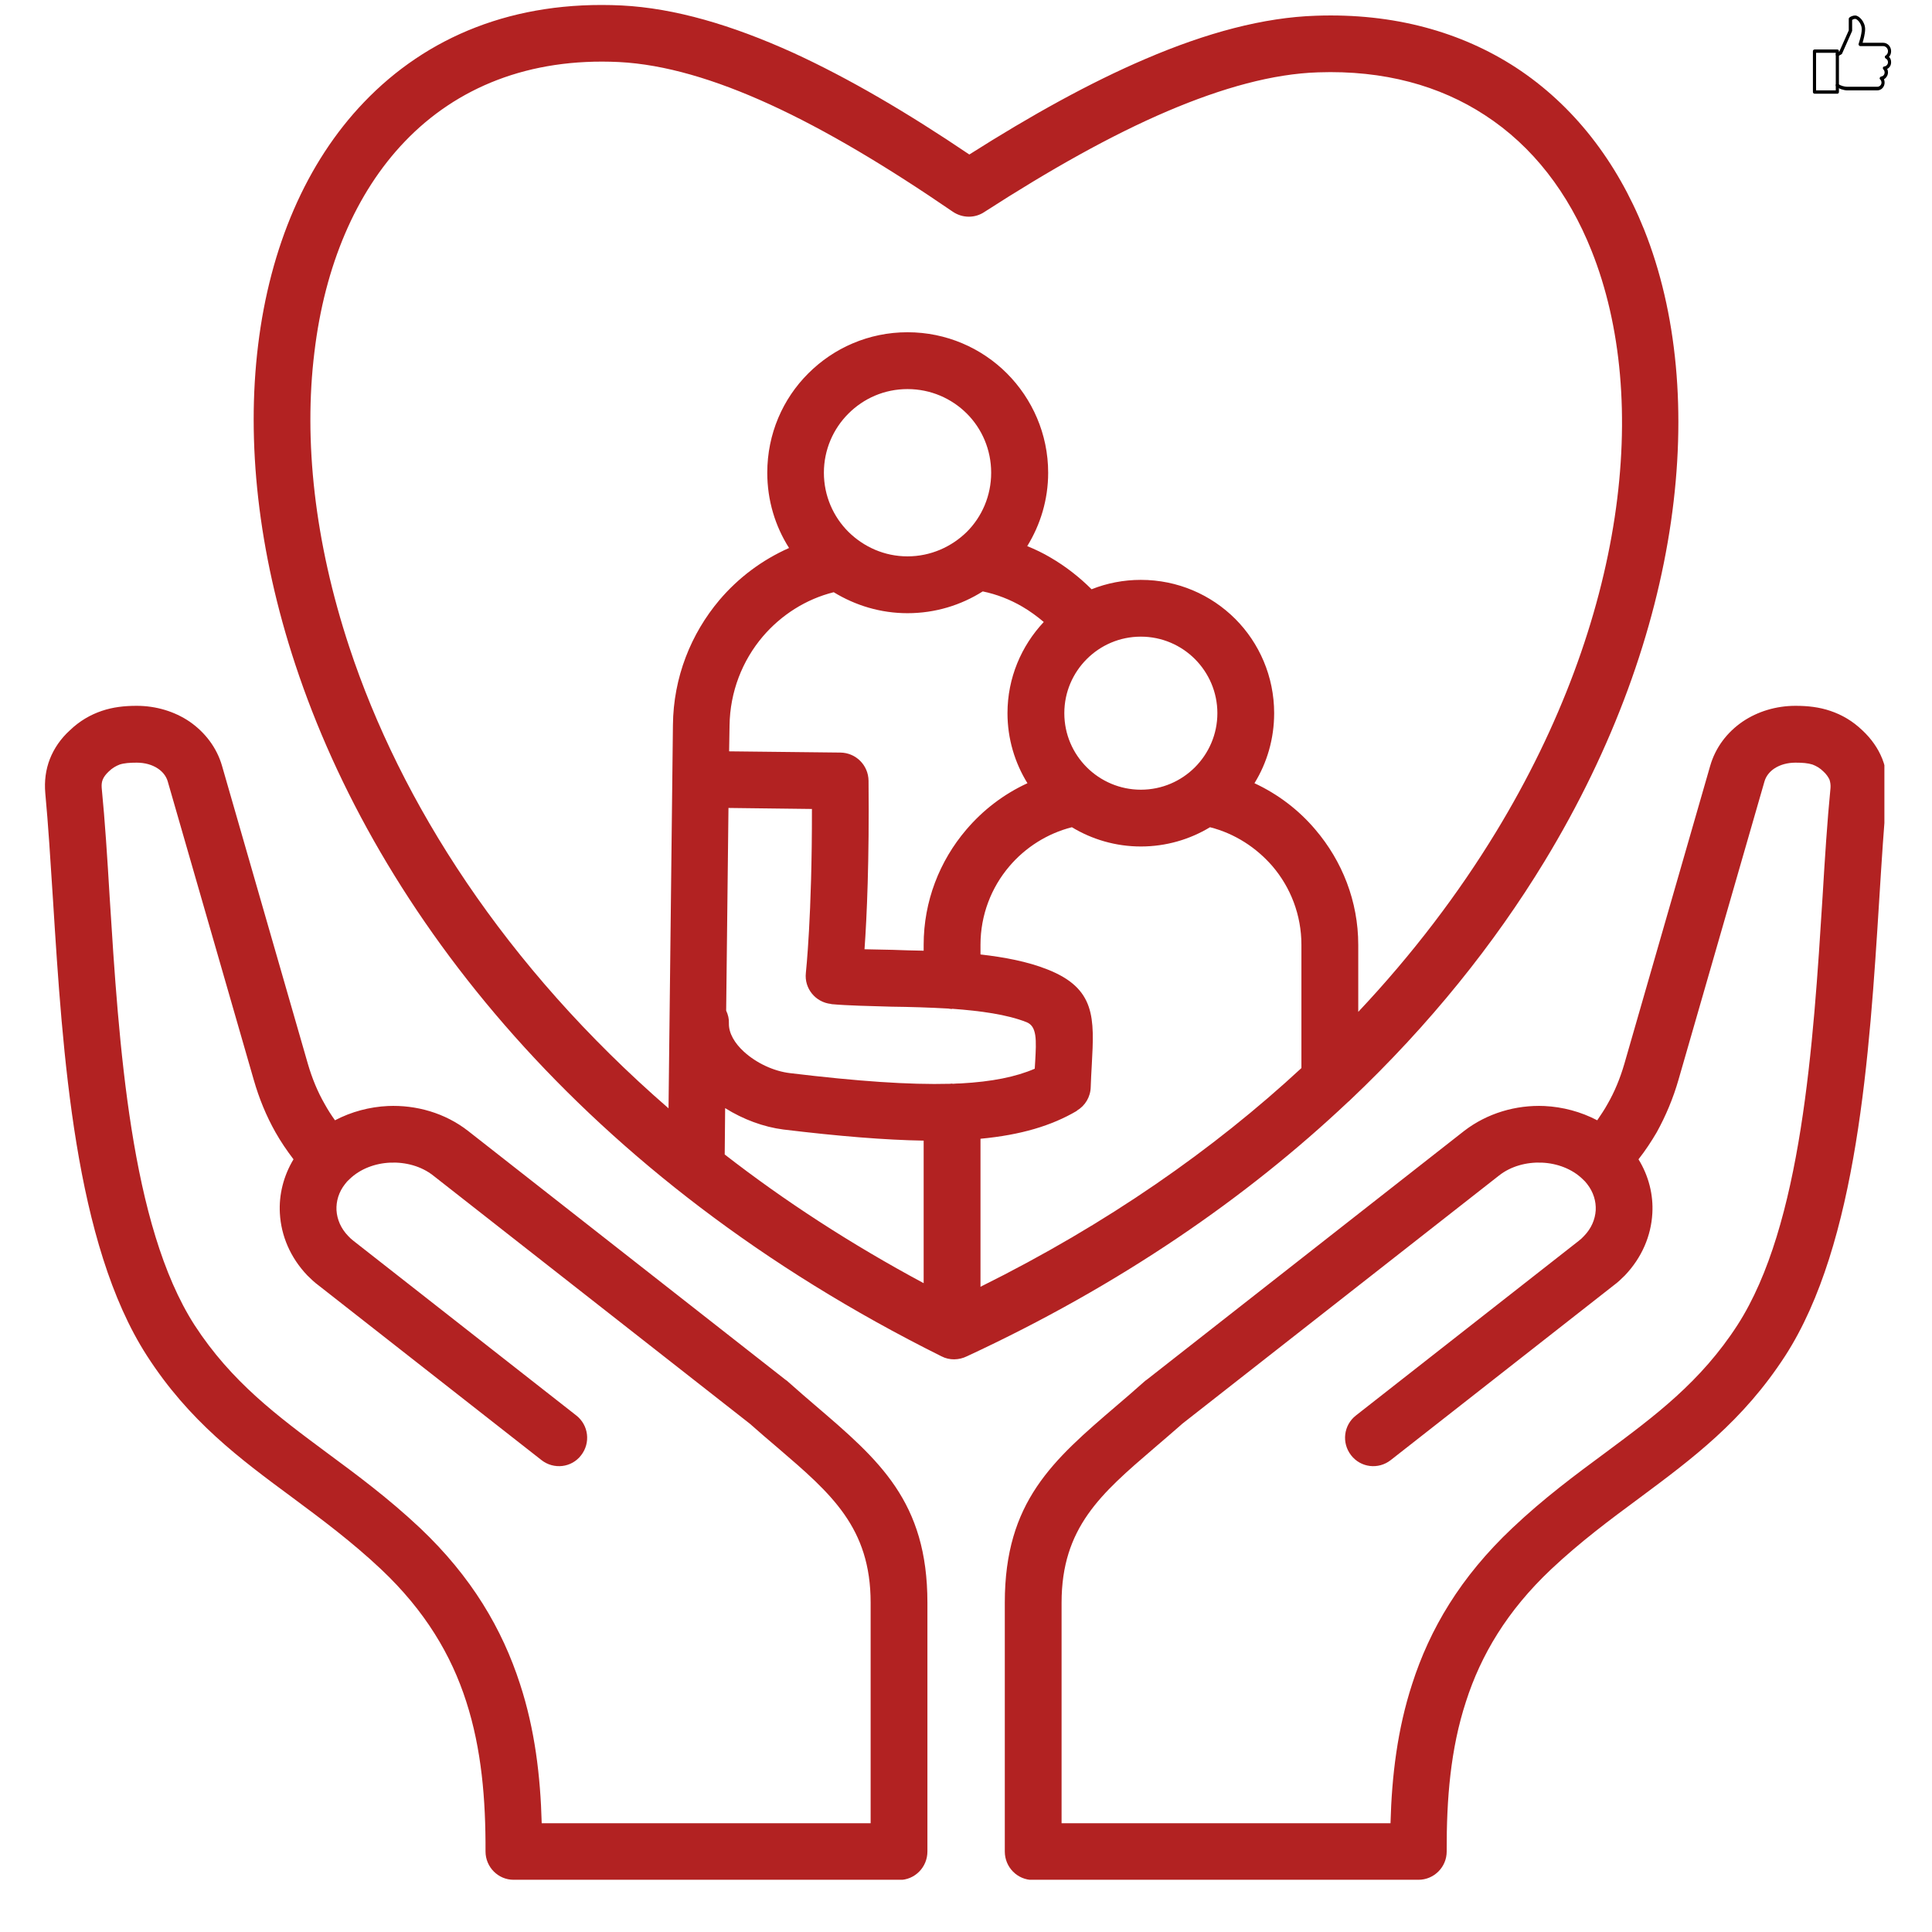 <svg xmlns="http://www.w3.org/2000/svg" xmlns:xlink="http://www.w3.org/1999/xlink" width="48" zoomAndPan="magnify" viewBox="0 0 36 36" height="48" preserveAspectRatio="xMidYMid meet" version="1.0"><defs><clipPath id="14b6922e20"><path d="M 0.816 0 L 35.113 0 L 35.113 35.027 L 0.816 35.027 Z M 0.816 0 " clip-rule="nonzero"/></clipPath><clipPath id="2899251f9e"><path d="M 33.781 0.285 L 35 0.285 L 35 1.746 L 33.781 1.746 Z M 33.781 0.285 " clip-rule="nonzero"/></clipPath><clipPath id="01b8504ce2"><path d="M 34 0.285 L 35.238 0.285 L 35.238 1.746 L 34 1.746 Z M 34 0.285 " clip-rule="nonzero"/></clipPath></defs><g clip-path="url(#14b6922e20)"><path fill="#b22222" d="M 6.508 12.055 C 5.859 10.09 5.656 8.203 5.859 6.559 C 6.051 4.953 6.629 3.59 7.543 2.637 C 8.504 1.633 9.852 1.074 11.535 1.156 C 12.379 1.199 13.32 1.477 14.344 1.945 C 15.395 2.426 16.535 3.109 17.754 3.945 C 17.938 4.07 18.172 4.066 18.344 3.949 C 19.562 3.164 20.703 2.52 21.758 2.07 C 22.785 1.633 23.723 1.375 24.559 1.348 C 25.789 1.305 26.832 1.598 27.668 2.145 C 28.559 2.723 29.227 3.594 29.656 4.672 C 30.766 7.449 30.289 11.539 27.875 15.504 C 27.18 16.645 26.328 17.773 25.309 18.855 L 25.309 17.605 C 25.309 16.793 25.008 16.043 24.512 15.461 C 24.203 15.094 23.812 14.797 23.375 14.594 C 23.609 14.215 23.742 13.766 23.742 13.289 C 23.742 12.605 23.465 11.98 23.016 11.531 C 22.566 11.082 21.945 10.805 21.258 10.805 C 20.934 10.805 20.625 10.867 20.34 10.98 C 20.113 10.754 19.859 10.555 19.578 10.391 C 19.441 10.309 19.293 10.238 19.141 10.176 C 19.387 9.777 19.531 9.309 19.531 8.809 C 19.531 8.086 19.234 7.43 18.762 6.957 C 18.289 6.484 17.633 6.191 16.91 6.191 C 16.188 6.191 15.535 6.484 15.062 6.957 C 14.586 7.43 14.297 8.086 14.297 8.809 C 14.297 9.324 14.445 9.805 14.703 10.211 C 14.199 10.434 13.758 10.766 13.406 11.18 C 12.875 11.809 12.547 12.621 12.539 13.512 L 12.457 20.652 C 9.402 18 7.465 14.953 6.508 12.055 Z M 18.27 21.219 L 18.27 23.977 C 20.633 22.805 22.617 21.414 24.25 19.902 L 24.25 17.605 C 24.25 17.047 24.047 16.535 23.711 16.141 C 23.41 15.793 23.008 15.531 22.547 15.414 C 22.172 15.641 21.73 15.773 21.258 15.773 C 20.789 15.773 20.348 15.641 19.973 15.414 C 19.512 15.531 19.105 15.793 18.809 16.141 C 18.473 16.535 18.27 17.047 18.27 17.605 L 18.27 17.785 C 18.719 17.836 19.148 17.918 19.512 18.062 C 20.422 18.418 20.391 18.973 20.344 19.84 C 20.336 19.977 20.328 20.129 20.324 20.254 C 20.32 20.441 20.219 20.605 20.066 20.695 L 20.066 20.699 C 19.594 20.977 19.023 21.148 18.27 21.219 Z M 13.512 20.648 L 13.504 21.512 C 14.609 22.371 15.844 23.176 17.211 23.91 L 17.211 21.254 C 16.488 21.242 15.633 21.172 14.598 21.047 C 14.23 21 13.848 20.859 13.512 20.648 Z M 17.902 20.188 C 18.484 20.156 18.93 20.066 19.281 19.914 L 19.289 19.781 C 19.312 19.379 19.324 19.125 19.129 19.047 C 18.762 18.902 18.27 18.836 17.742 18.797 C 17.742 18.797 17.742 18.801 17.738 18.801 C 17.715 18.801 17.695 18.797 17.672 18.793 C 17.32 18.773 16.957 18.762 16.613 18.758 C 16.195 18.746 15.801 18.738 15.496 18.711 L 15.484 18.707 C 15.195 18.676 14.984 18.418 15.016 18.129 C 15.016 18.125 15.133 17.066 15.129 15.074 L 13.574 15.055 L 13.531 18.832 C 13.566 18.906 13.586 18.984 13.582 19.07 C 13.578 19.254 13.691 19.441 13.863 19.598 C 14.098 19.812 14.422 19.961 14.719 19.996 C 15.977 20.148 16.941 20.215 17.699 20.195 C 17.711 20.195 17.727 20.191 17.738 20.191 C 17.742 20.191 17.75 20.195 17.754 20.195 C 17.805 20.191 17.852 20.188 17.902 20.188 Z M 22.266 14.297 C 22.523 14.039 22.684 13.684 22.684 13.289 C 22.684 12.895 22.523 12.539 22.266 12.281 C 22.008 12.023 21.652 11.863 21.258 11.863 C 20.863 11.863 20.508 12.023 20.25 12.281 C 19.992 12.539 19.832 12.895 19.832 13.289 C 19.832 13.684 19.992 14.039 20.25 14.297 C 20.508 14.555 20.867 14.715 21.258 14.715 C 21.652 14.715 22.008 14.555 22.266 14.297 Z M 15.535 11.035 C 15.016 11.164 14.555 11.461 14.215 11.859 C 13.832 12.309 13.602 12.891 13.594 13.52 L 13.586 14 L 15.66 14.023 C 15.949 14.027 16.18 14.258 16.184 14.547 C 16.199 16.035 16.152 17.094 16.109 17.688 C 16.281 17.691 16.457 17.695 16.637 17.699 C 16.824 17.707 17.016 17.711 17.211 17.715 L 17.211 17.605 C 17.211 16.793 17.508 16.043 18.004 15.461 C 18.316 15.094 18.703 14.797 19.145 14.594 C 18.91 14.215 18.773 13.766 18.773 13.289 C 18.773 12.633 19.031 12.035 19.449 11.59 C 19.324 11.484 19.191 11.387 19.051 11.305 C 18.824 11.172 18.574 11.074 18.312 11.02 C 17.906 11.277 17.426 11.426 16.91 11.426 C 16.406 11.426 15.938 11.281 15.535 11.035 Z M 18.016 9.91 C 18.297 9.629 18.469 9.238 18.469 8.809 C 18.469 8.379 18.297 7.988 18.016 7.707 C 17.73 7.422 17.34 7.25 16.91 7.25 C 16.48 7.25 16.094 7.422 15.809 7.707 C 15.527 7.988 15.352 8.379 15.352 8.809 C 15.352 9.238 15.527 9.629 15.809 9.91 C 16.094 10.191 16.48 10.367 16.91 10.367 C 17.34 10.367 17.73 10.191 18.016 9.91 Z M 25.121 20.531 C 25.137 20.52 25.145 20.512 25.156 20.5 C 26.645 19.09 27.848 17.582 28.777 16.055 C 31.367 11.797 31.859 7.344 30.637 4.281 C 30.125 3.004 29.32 1.961 28.246 1.258 C 27.23 0.598 25.98 0.242 24.523 0.293 C 23.547 0.324 22.484 0.609 21.344 1.098 C 20.312 1.539 19.219 2.145 18.062 2.879 C 16.906 2.098 15.812 1.457 14.781 0.984 C 13.637 0.465 12.57 0.152 11.586 0.102 C 9.574 0.004 7.949 0.684 6.781 1.906 C 5.707 3.027 5.031 4.602 4.809 6.434 C 4.59 8.227 4.805 10.273 5.504 12.387 C 7.027 16.996 10.863 21.949 17.543 25.273 C 17.695 25.352 17.871 25.344 18.016 25.273 C 20.871 23.949 23.23 22.316 25.121 20.531 Z M 34.109 14.68 C 34.113 14.625 34.105 14.574 34.09 14.527 C 34.066 14.477 34.031 14.426 33.98 14.379 C 33.914 14.312 33.844 14.273 33.773 14.246 C 33.688 14.219 33.586 14.211 33.457 14.211 C 33.305 14.211 33.168 14.25 33.062 14.32 C 32.973 14.379 32.906 14.465 32.879 14.559 L 31.277 20.117 C 31.176 20.469 31.039 20.793 30.871 21.098 C 30.77 21.27 30.66 21.438 30.531 21.602 C 30.723 21.914 30.809 22.266 30.789 22.609 C 30.766 23.027 30.594 23.434 30.277 23.766 C 30.215 23.828 30.145 23.895 30.066 23.953 L 25.914 27.207 C 25.684 27.387 25.355 27.348 25.176 27.117 C 24.996 26.887 25.035 26.555 25.266 26.375 L 29.418 23.121 C 29.449 23.098 29.484 23.066 29.516 23.031 C 29.652 22.891 29.723 22.723 29.734 22.551 C 29.742 22.383 29.691 22.211 29.574 22.062 C 29.551 22.031 29.523 22 29.488 21.969 C 29.293 21.781 29.016 21.676 28.73 21.664 C 28.445 21.652 28.152 21.73 27.93 21.906 L 22.023 26.535 L 22.02 26.539 C 21.871 26.672 21.68 26.832 21.5 26.988 C 20.516 27.832 19.781 28.465 19.781 29.863 L 19.781 33.973 L 25.91 33.973 C 25.934 33.086 26.039 32.223 26.312 31.383 C 26.641 30.355 27.215 29.383 28.18 28.473 C 28.766 27.918 29.352 27.484 29.918 27.066 C 30.832 26.387 31.691 25.75 32.375 24.691 C 33.574 22.832 33.789 19.453 33.961 16.707 C 34.004 15.988 34.047 15.312 34.109 14.68 Z M 35.074 14.141 C 34.996 13.945 34.871 13.766 34.703 13.609 C 34.52 13.434 34.324 13.32 34.105 13.246 C 33.898 13.176 33.688 13.152 33.457 13.152 C 33.094 13.152 32.75 13.258 32.473 13.445 C 32.18 13.645 31.965 13.93 31.867 14.27 L 30.266 19.828 C 30.188 20.094 30.086 20.344 29.953 20.574 C 29.895 20.68 29.828 20.777 29.762 20.875 C 29.457 20.715 29.117 20.625 28.777 20.609 C 28.25 20.586 27.711 20.742 27.281 21.074 L 21.371 25.707 C 21.352 25.719 21.332 25.734 21.316 25.75 C 21.113 25.93 20.961 26.062 20.812 26.188 C 19.617 27.211 18.723 27.98 18.723 29.863 L 18.723 34.5 C 18.723 34.793 18.957 35.031 19.25 35.031 L 26.43 35.031 L 26.43 35.027 C 26.723 35.027 26.957 34.789 26.957 34.5 C 26.953 33.527 27.027 32.59 27.316 31.707 C 27.594 30.84 28.082 30.016 28.902 29.242 C 29.449 28.727 30.008 28.312 30.547 27.914 C 31.539 27.176 32.477 26.48 33.266 25.262 C 34.613 23.172 34.836 19.641 35.016 16.777 C 35.062 16.043 35.105 15.352 35.16 14.781 C 35.18 14.555 35.152 14.34 35.074 14.141 Z M 16.223 33.973 L 16.223 29.863 C 16.223 28.465 15.488 27.832 14.504 26.988 C 14.32 26.832 14.133 26.672 13.984 26.539 L 13.98 26.535 L 8.074 21.906 C 7.852 21.73 7.559 21.652 7.273 21.664 C 6.988 21.676 6.711 21.781 6.516 21.969 C 6.48 22 6.453 22.031 6.43 22.062 C 6.312 22.211 6.262 22.383 6.27 22.551 C 6.281 22.723 6.352 22.891 6.488 23.031 C 6.52 23.066 6.555 23.098 6.586 23.121 L 10.738 26.375 C 10.969 26.555 11.008 26.887 10.828 27.117 C 10.652 27.348 10.32 27.387 10.09 27.207 L 5.938 23.953 C 5.859 23.895 5.789 23.828 5.727 23.766 C 5.41 23.434 5.238 23.027 5.215 22.609 C 5.195 22.266 5.281 21.914 5.469 21.602 C 5.344 21.438 5.23 21.27 5.133 21.098 C 4.961 20.793 4.828 20.469 4.727 20.117 L 3.125 14.559 C 3.098 14.465 3.031 14.379 2.941 14.32 C 2.836 14.25 2.699 14.211 2.547 14.211 C 2.418 14.211 2.312 14.219 2.23 14.246 C 2.16 14.273 2.09 14.312 2.023 14.379 C 1.973 14.426 1.934 14.477 1.914 14.527 C 1.895 14.574 1.891 14.625 1.895 14.68 C 1.957 15.312 2 15.988 2.043 16.711 C 2.215 19.453 2.43 22.832 3.625 24.691 C 4.312 25.75 5.172 26.387 6.086 27.066 C 6.652 27.484 7.238 27.918 7.828 28.473 C 8.789 29.383 9.359 30.355 9.691 31.383 C 9.965 32.223 10.07 33.086 10.094 33.973 Z M 15.191 26.188 C 15.043 26.062 14.891 25.93 14.688 25.75 C 14.672 25.734 14.652 25.719 14.633 25.707 L 8.723 21.074 C 8.293 20.738 7.754 20.586 7.227 20.609 C 6.887 20.625 6.547 20.715 6.242 20.875 C 6.172 20.777 6.109 20.68 6.051 20.574 C 5.918 20.344 5.816 20.094 5.738 19.828 L 4.137 14.27 C 4.039 13.93 3.82 13.645 3.531 13.445 C 3.254 13.258 2.91 13.152 2.547 13.152 C 2.316 13.152 2.105 13.176 1.898 13.246 C 1.68 13.32 1.484 13.434 1.301 13.609 C 1.129 13.766 1.008 13.945 0.93 14.141 C 0.852 14.34 0.824 14.555 0.844 14.781 C 0.898 15.352 0.941 16.043 0.988 16.777 C 1.168 19.641 1.391 23.172 2.738 25.262 C 3.523 26.48 4.461 27.176 5.461 27.914 C 5.996 28.312 6.555 28.727 7.102 29.242 C 7.922 30.016 8.41 30.84 8.688 31.707 C 8.973 32.59 9.051 33.527 9.047 34.5 C 9.047 34.789 9.281 35.027 9.57 35.027 L 9.574 35.027 L 9.574 35.031 L 16.754 35.031 C 17.047 35.031 17.281 34.793 17.281 34.5 L 17.281 29.863 C 17.281 27.98 16.387 27.211 15.191 26.188 Z M 15.191 26.188 " fill-opacity="1" fill-rule="evenodd"/></g><g clip-path="url(#2899251f9e)"><path fill="#000000" d="M 34.238 1.746 L 33.812 1.746 C 33.793 1.746 33.781 1.73 33.781 1.715 L 33.781 0.953 C 33.781 0.938 33.793 0.922 33.812 0.922 L 34.238 0.922 C 34.254 0.922 34.266 0.938 34.266 0.953 L 34.266 1.715 C 34.266 1.73 34.254 1.746 34.238 1.746 Z M 33.84 1.684 L 34.207 1.684 L 34.207 0.984 L 33.84 0.984 Z M 33.84 1.684 " fill-opacity="1" fill-rule="nonzero"/></g><g clip-path="url(#01b8504ce2)"><path fill="#000000" d="M 34.98 1.684 L 34.418 1.684 C 34.363 1.684 34.262 1.656 34.215 1.609 C 34.203 1.598 34.203 1.578 34.215 1.566 C 34.227 1.551 34.246 1.551 34.258 1.566 C 34.285 1.594 34.371 1.617 34.418 1.617 L 34.98 1.617 C 35.023 1.617 35.059 1.582 35.059 1.539 C 35.059 1.52 35.051 1.496 35.035 1.48 C 35.023 1.473 35.023 1.461 35.027 1.449 C 35.031 1.438 35.039 1.43 35.051 1.426 C 35.09 1.422 35.117 1.391 35.117 1.348 C 35.117 1.328 35.109 1.309 35.094 1.293 C 35.086 1.285 35.082 1.27 35.086 1.258 C 35.09 1.246 35.102 1.238 35.113 1.238 C 35.148 1.234 35.18 1.199 35.18 1.16 C 35.18 1.129 35.164 1.102 35.137 1.09 C 35.129 1.086 35.121 1.074 35.121 1.062 C 35.121 1.051 35.125 1.039 35.137 1.035 C 35.164 1.016 35.18 0.988 35.18 0.953 C 35.18 0.902 35.137 0.859 35.09 0.859 L 34.664 0.859 C 34.652 0.859 34.645 0.852 34.637 0.844 C 34.633 0.836 34.629 0.824 34.633 0.816 C 34.633 0.812 34.691 0.652 34.691 0.543 C 34.691 0.438 34.605 0.352 34.57 0.352 C 34.547 0.352 34.523 0.363 34.512 0.371 L 34.512 0.574 C 34.512 0.578 34.508 0.582 34.508 0.586 L 34.324 1 C 34.32 1.004 34.316 1.012 34.312 1.012 L 34.25 1.047 C 34.234 1.055 34.219 1.047 34.211 1.031 C 34.203 1.016 34.207 0.996 34.223 0.988 L 34.273 0.961 L 34.449 0.566 L 34.449 0.352 C 34.449 0.344 34.453 0.332 34.461 0.328 C 34.461 0.324 34.508 0.289 34.57 0.289 C 34.641 0.289 34.754 0.406 34.754 0.543 C 34.754 0.629 34.723 0.738 34.707 0.797 L 35.09 0.797 C 35.172 0.797 35.238 0.867 35.238 0.953 C 35.238 0.992 35.227 1.031 35.199 1.059 C 35.227 1.086 35.238 1.121 35.238 1.16 C 35.238 1.215 35.211 1.262 35.164 1.285 C 35.176 1.305 35.18 1.328 35.18 1.348 C 35.18 1.402 35.148 1.453 35.105 1.477 C 35.113 1.496 35.117 1.516 35.117 1.539 C 35.117 1.617 35.059 1.684 34.98 1.684 Z M 34.98 1.684 " fill-opacity="1" fill-rule="nonzero"/></g></svg>